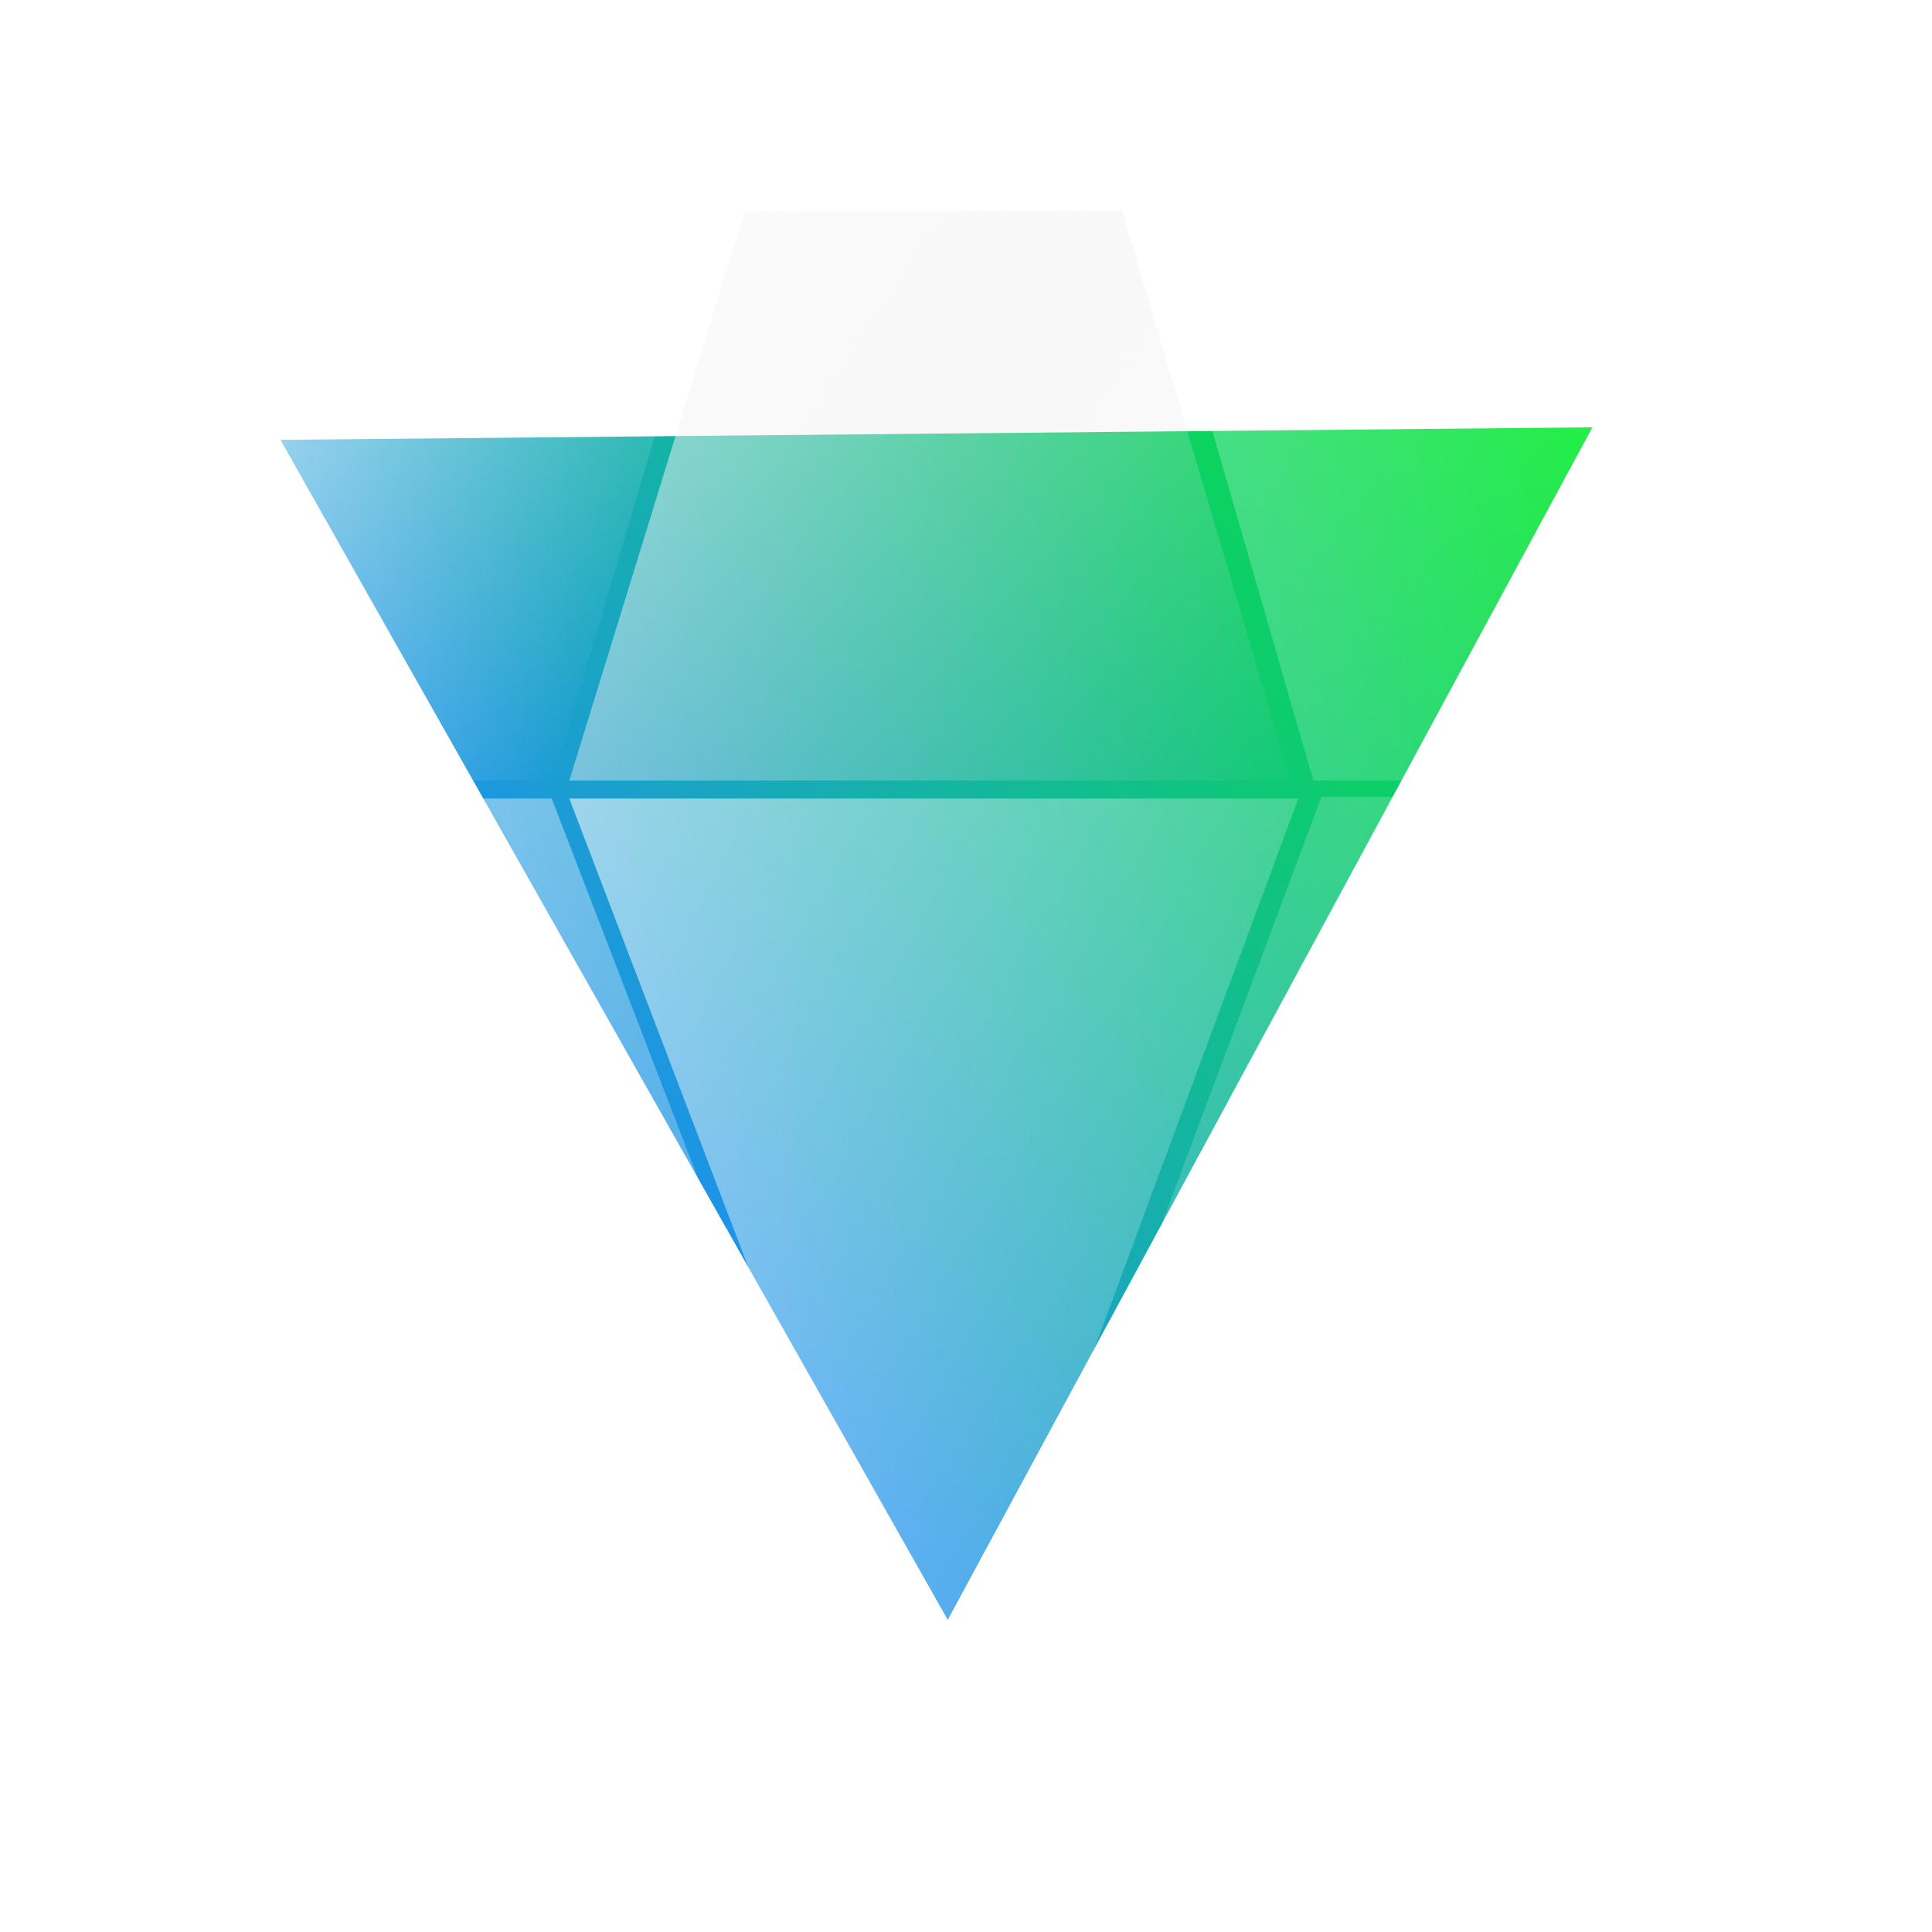 <svg width="750" height="750" viewBox="0 0 750 750" fill="none" xmlns="http://www.w3.org/2000/svg">
<path d="M367.912 628.829L108.861 170.748L618.16 165.881L367.912 628.829Z" fill="url(#paint0_linear_1074_458)"/>
<g filter="url(#filter0_b_1074_458)">
<path d="M594.241 82L720 308.836L365.466 686L31 308.836L140.705 82H287.87H441.055H594.241Z" fill="white" fill-opacity="0.01"/>
</g>
<path d="M719.999 309L512.977 309.357L377 673L719.999 309Z" fill="url(#paint1_linear_1074_458)" fill-opacity="0.86"/>
<path d="M593.96 82H446L509.856 303H717L593.96 82Z" fill="url(#paint2_linear_1074_458)" fill-opacity="0.9"/>
<path d="M221 303L289.169 82H435.648L501 303H221Z" fill="url(#paint3_linear_1074_458)"/>
<path d="M280 82H140.686L34 303H214.745L280 82Z" fill="url(#paint4_linear_1074_458)" fill-opacity="0.96"/>
<path d="M504 310H221L364.628 686L504 310Z" fill="url(#paint5_linear_1074_458)" fill-opacity="0.86"/>
<path d="M32 310H214.184L354 673L32 310Z" fill="url(#paint6_linear_1074_458)" fill-opacity="0.86"/>
<defs>
<filter id="filter0_b_1074_458" x="-229" y="-178" width="1209" height="1124" filterUnits="userSpaceOnUse" color-interpolation-filters="sRGB">
<feFlood flood-opacity="0" result="BackgroundImageFix"/>
<feGaussianBlur in="BackgroundImageFix" stdDeviation="130"/>
<feComposite in2="SourceAlpha" operator="in" result="effect1_backgroundBlur_1074_458"/>
<feBlend mode="normal" in="SourceGraphic" in2="effect1_backgroundBlur_1074_458" result="shape"/>
</filter>
<linearGradient id="paint0_linear_1074_458" x1="53.413" y1="631.834" x2="689.997" y2="196.152" gradientUnits="userSpaceOnUse">
<stop offset="0.35" stop-color="#1C92E8"/>
<stop offset="1" stop-color="#00F418"/>
</linearGradient>
<linearGradient id="paint1_linear_1074_458" x1="348.891" y1="338.649" x2="693.625" y2="588.264" gradientUnits="userSpaceOnUse">
<stop offset="0.112" stop-color="white" stop-opacity="0.26"/>
<stop offset="1" stop-color="white" stop-opacity="0"/>
</linearGradient>
<linearGradient id="paint2_linear_1074_458" x1="422.638" y1="136.479" x2="736.013" y2="248.971" gradientUnits="userSpaceOnUse">
<stop offset="0.094" stop-color="white" stop-opacity="0.3"/>
<stop offset="0.979" stop-color="white" stop-opacity="0"/>
<stop offset="1" stop-color="white" stop-opacity="0"/>
</linearGradient>
<linearGradient id="paint3_linear_1074_458" x1="135.804" y1="74.968" x2="593.655" y2="375.96" gradientUnits="userSpaceOnUse">
<stop offset="0.045" stop-color="white" stop-opacity="0.72"/>
<stop offset="0.074" stop-color="white" stop-opacity="0.72"/>
<stop offset="0.81" stop-color="#D9D9D9" stop-opacity="0"/>
<stop offset="1" stop-color="white" stop-opacity="0"/>
</linearGradient>
<linearGradient id="paint4_linear_1074_458" x1="0.337" y1="116.159" x2="322.368" y2="298.518" gradientUnits="userSpaceOnUse">
<stop stop-color="white"/>
<stop offset="0.754" stop-color="white" stop-opacity="0"/>
</linearGradient>
<linearGradient id="paint5_linear_1074_458" x1="121.524" y1="400.814" x2="584.677" y2="569.658" gradientUnits="userSpaceOnUse">
<stop stop-color="white" stop-opacity="0.76"/>
<stop offset="1" stop-color="white" stop-opacity="0"/>
</linearGradient>
<linearGradient id="paint6_linear_1074_458" x1="-34.201" y1="350.216" x2="451.898" y2="508.677" gradientUnits="userSpaceOnUse">
<stop stop-color="white" stop-opacity="0.8"/>
<stop offset="1" stop-color="white" stop-opacity="0"/>
</linearGradient>
</defs>
</svg>
